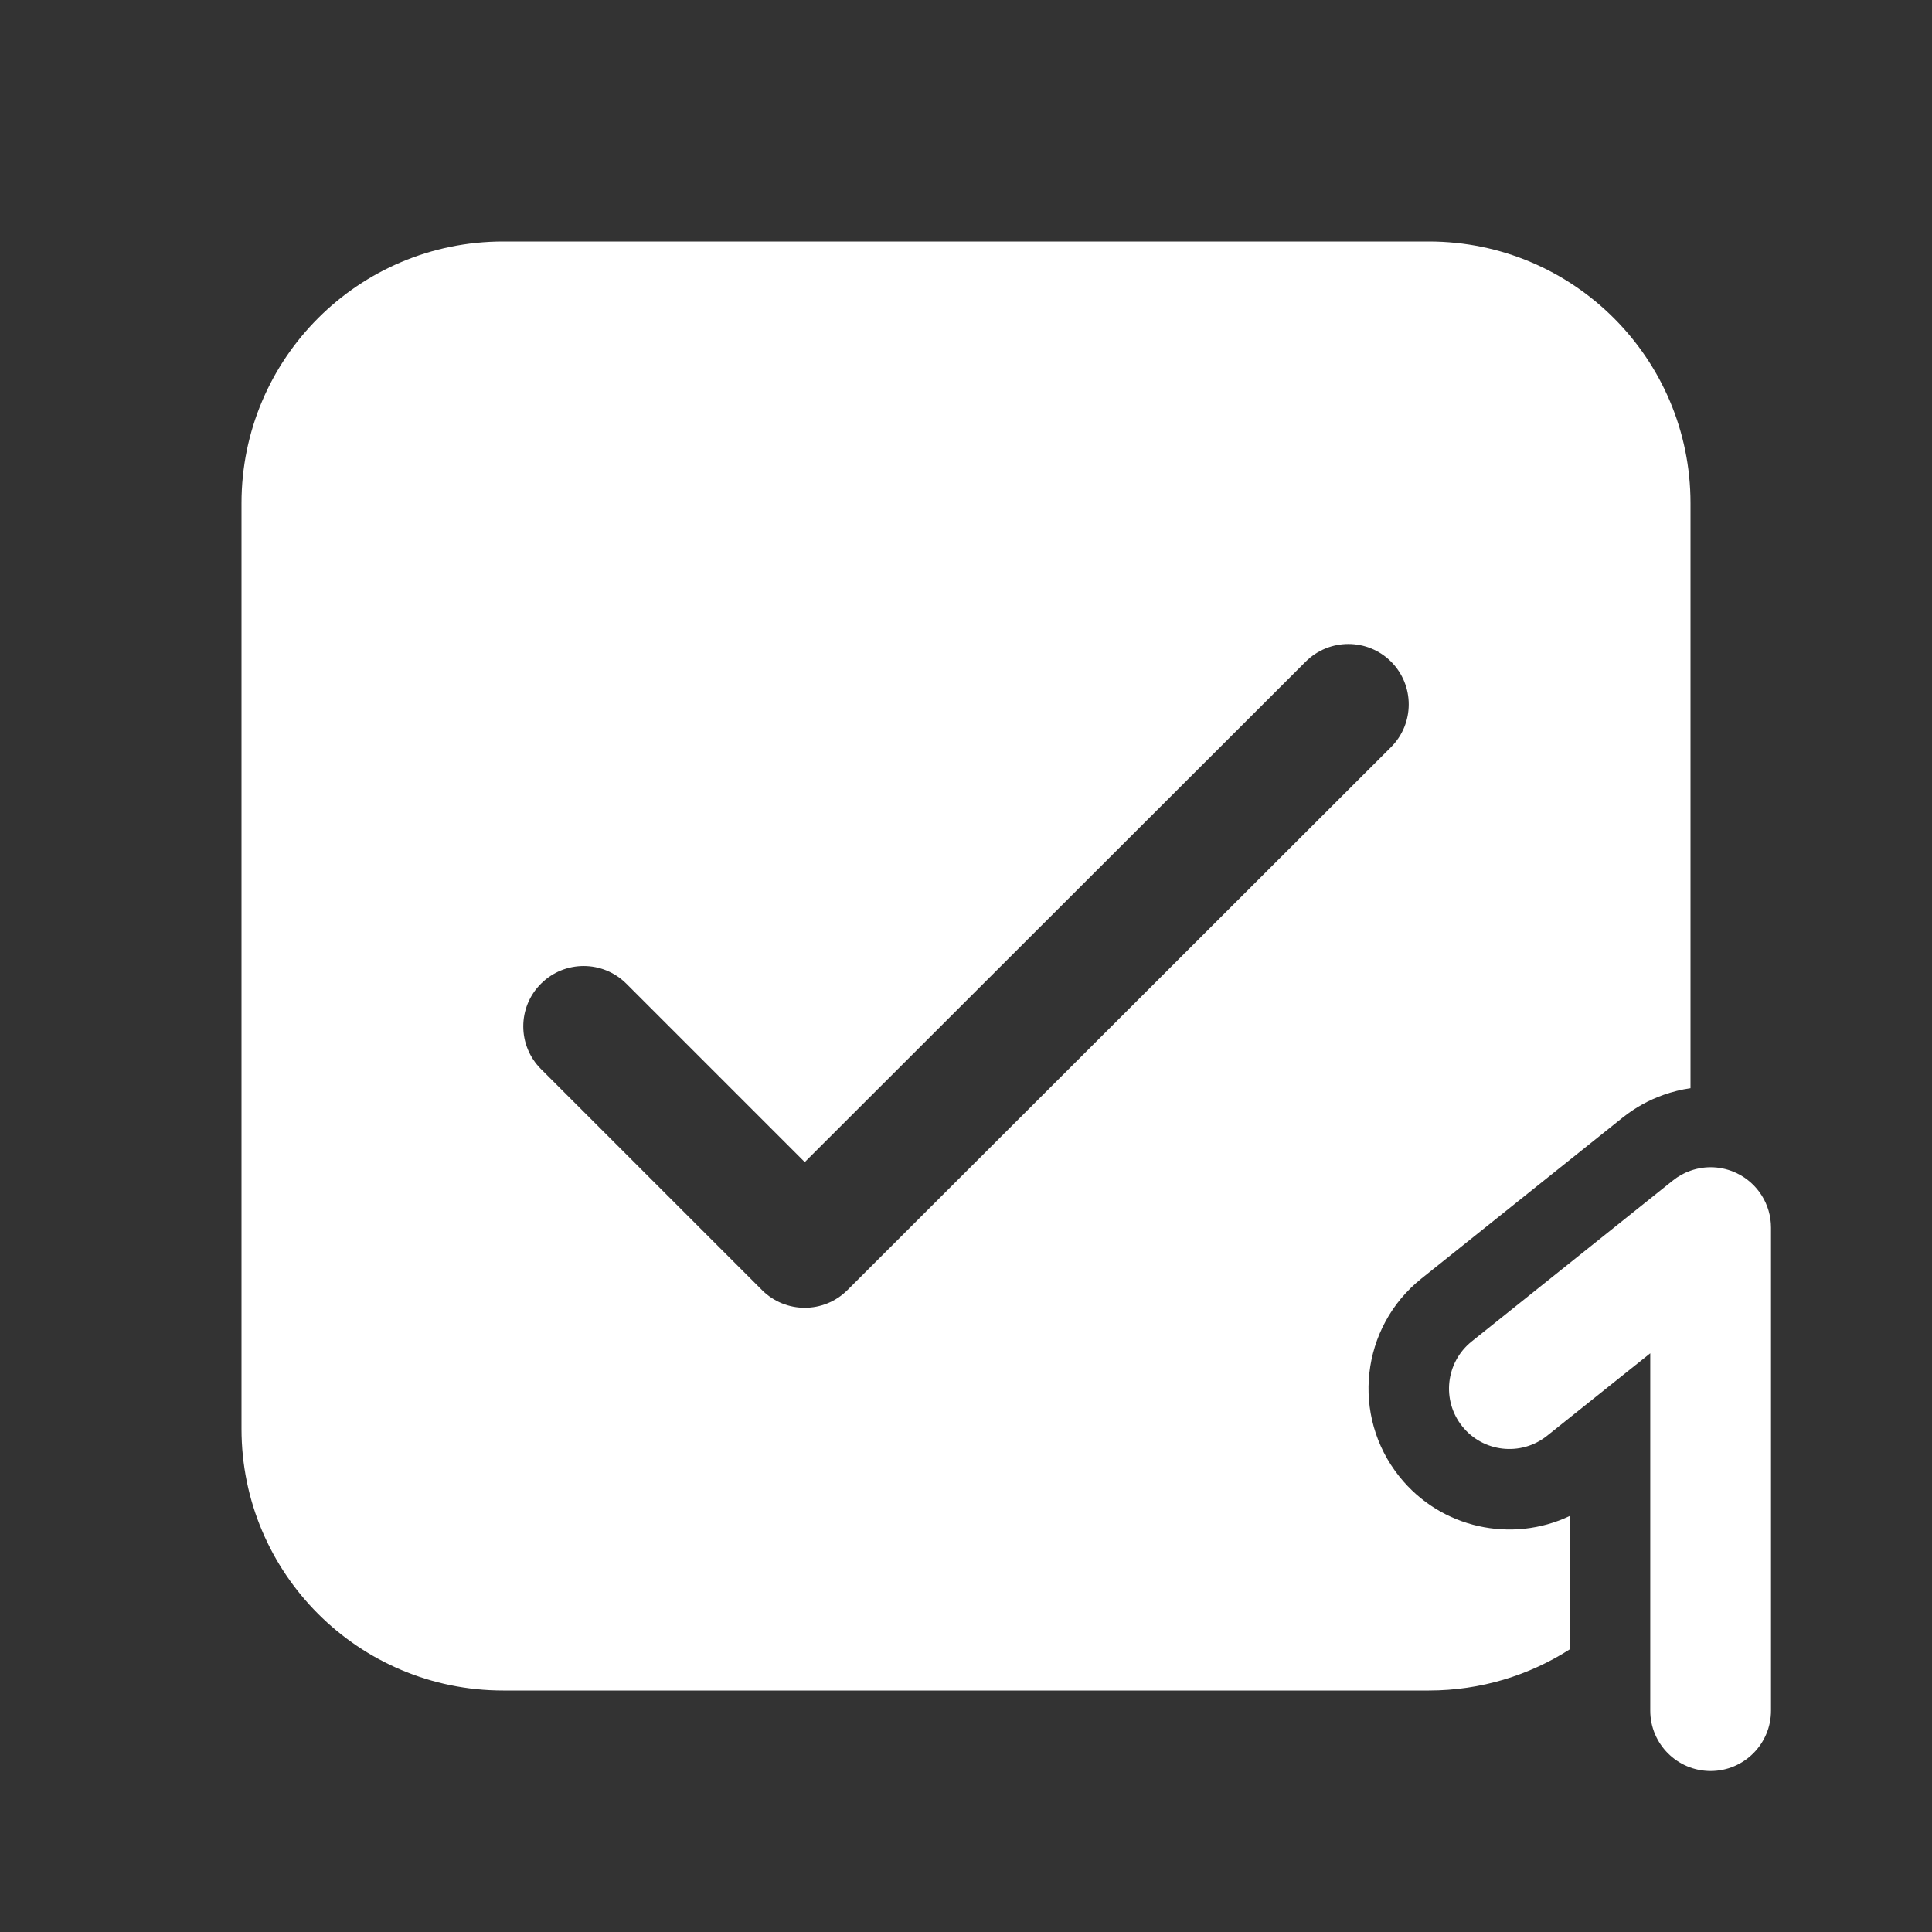 <svg width="24" height="24" viewBox="0 0 24 24" fill="none" xmlns="http://www.w3.org/2000/svg">
<rect x="0" y="0" width="24" height="24" fill="#333333" stroke="none"/>
<path d="M6.25 3C4.455 3 3 4.455 3 6.25V17.75C3 19.545 4.455 21 6.25 21H17.75C18.394 21 18.995 20.812 19.5 20.489V18.832C18.783 19.172 17.901 18.99 17.384 18.343C16.78 17.588 16.902 16.487 17.657 15.883L20.157 13.883C20.312 13.759 20.485 13.664 20.667 13.6C20.775 13.562 20.887 13.534 21 13.518V6.25C21 4.455 19.545 3 17.75 3H6.25ZM17.28 9.281L10.526 16.027C10.233 16.319 9.759 16.319 9.466 16.026L6.72 13.28C6.427 12.987 6.427 12.512 6.72 12.22C7.013 11.927 7.488 11.927 7.781 12.22L9.997 14.436L16.22 8.219C16.513 7.927 16.988 7.927 17.281 8.22C17.573 8.513 17.573 8.988 17.28 9.281ZM21 14.543C20.922 14.57 20.848 14.611 20.782 14.664L18.282 16.664C17.958 16.923 17.906 17.395 18.164 17.718C18.423 18.042 18.895 18.094 19.218 17.836L20.5 16.811V21.25C20.5 21.664 20.836 22 21.25 22C21.664 22 22 21.664 22 21.25V15.25C22 14.962 21.835 14.699 21.575 14.574C21.392 14.486 21.185 14.477 21 14.543Z" fill="#ffffff"/>
</svg>
